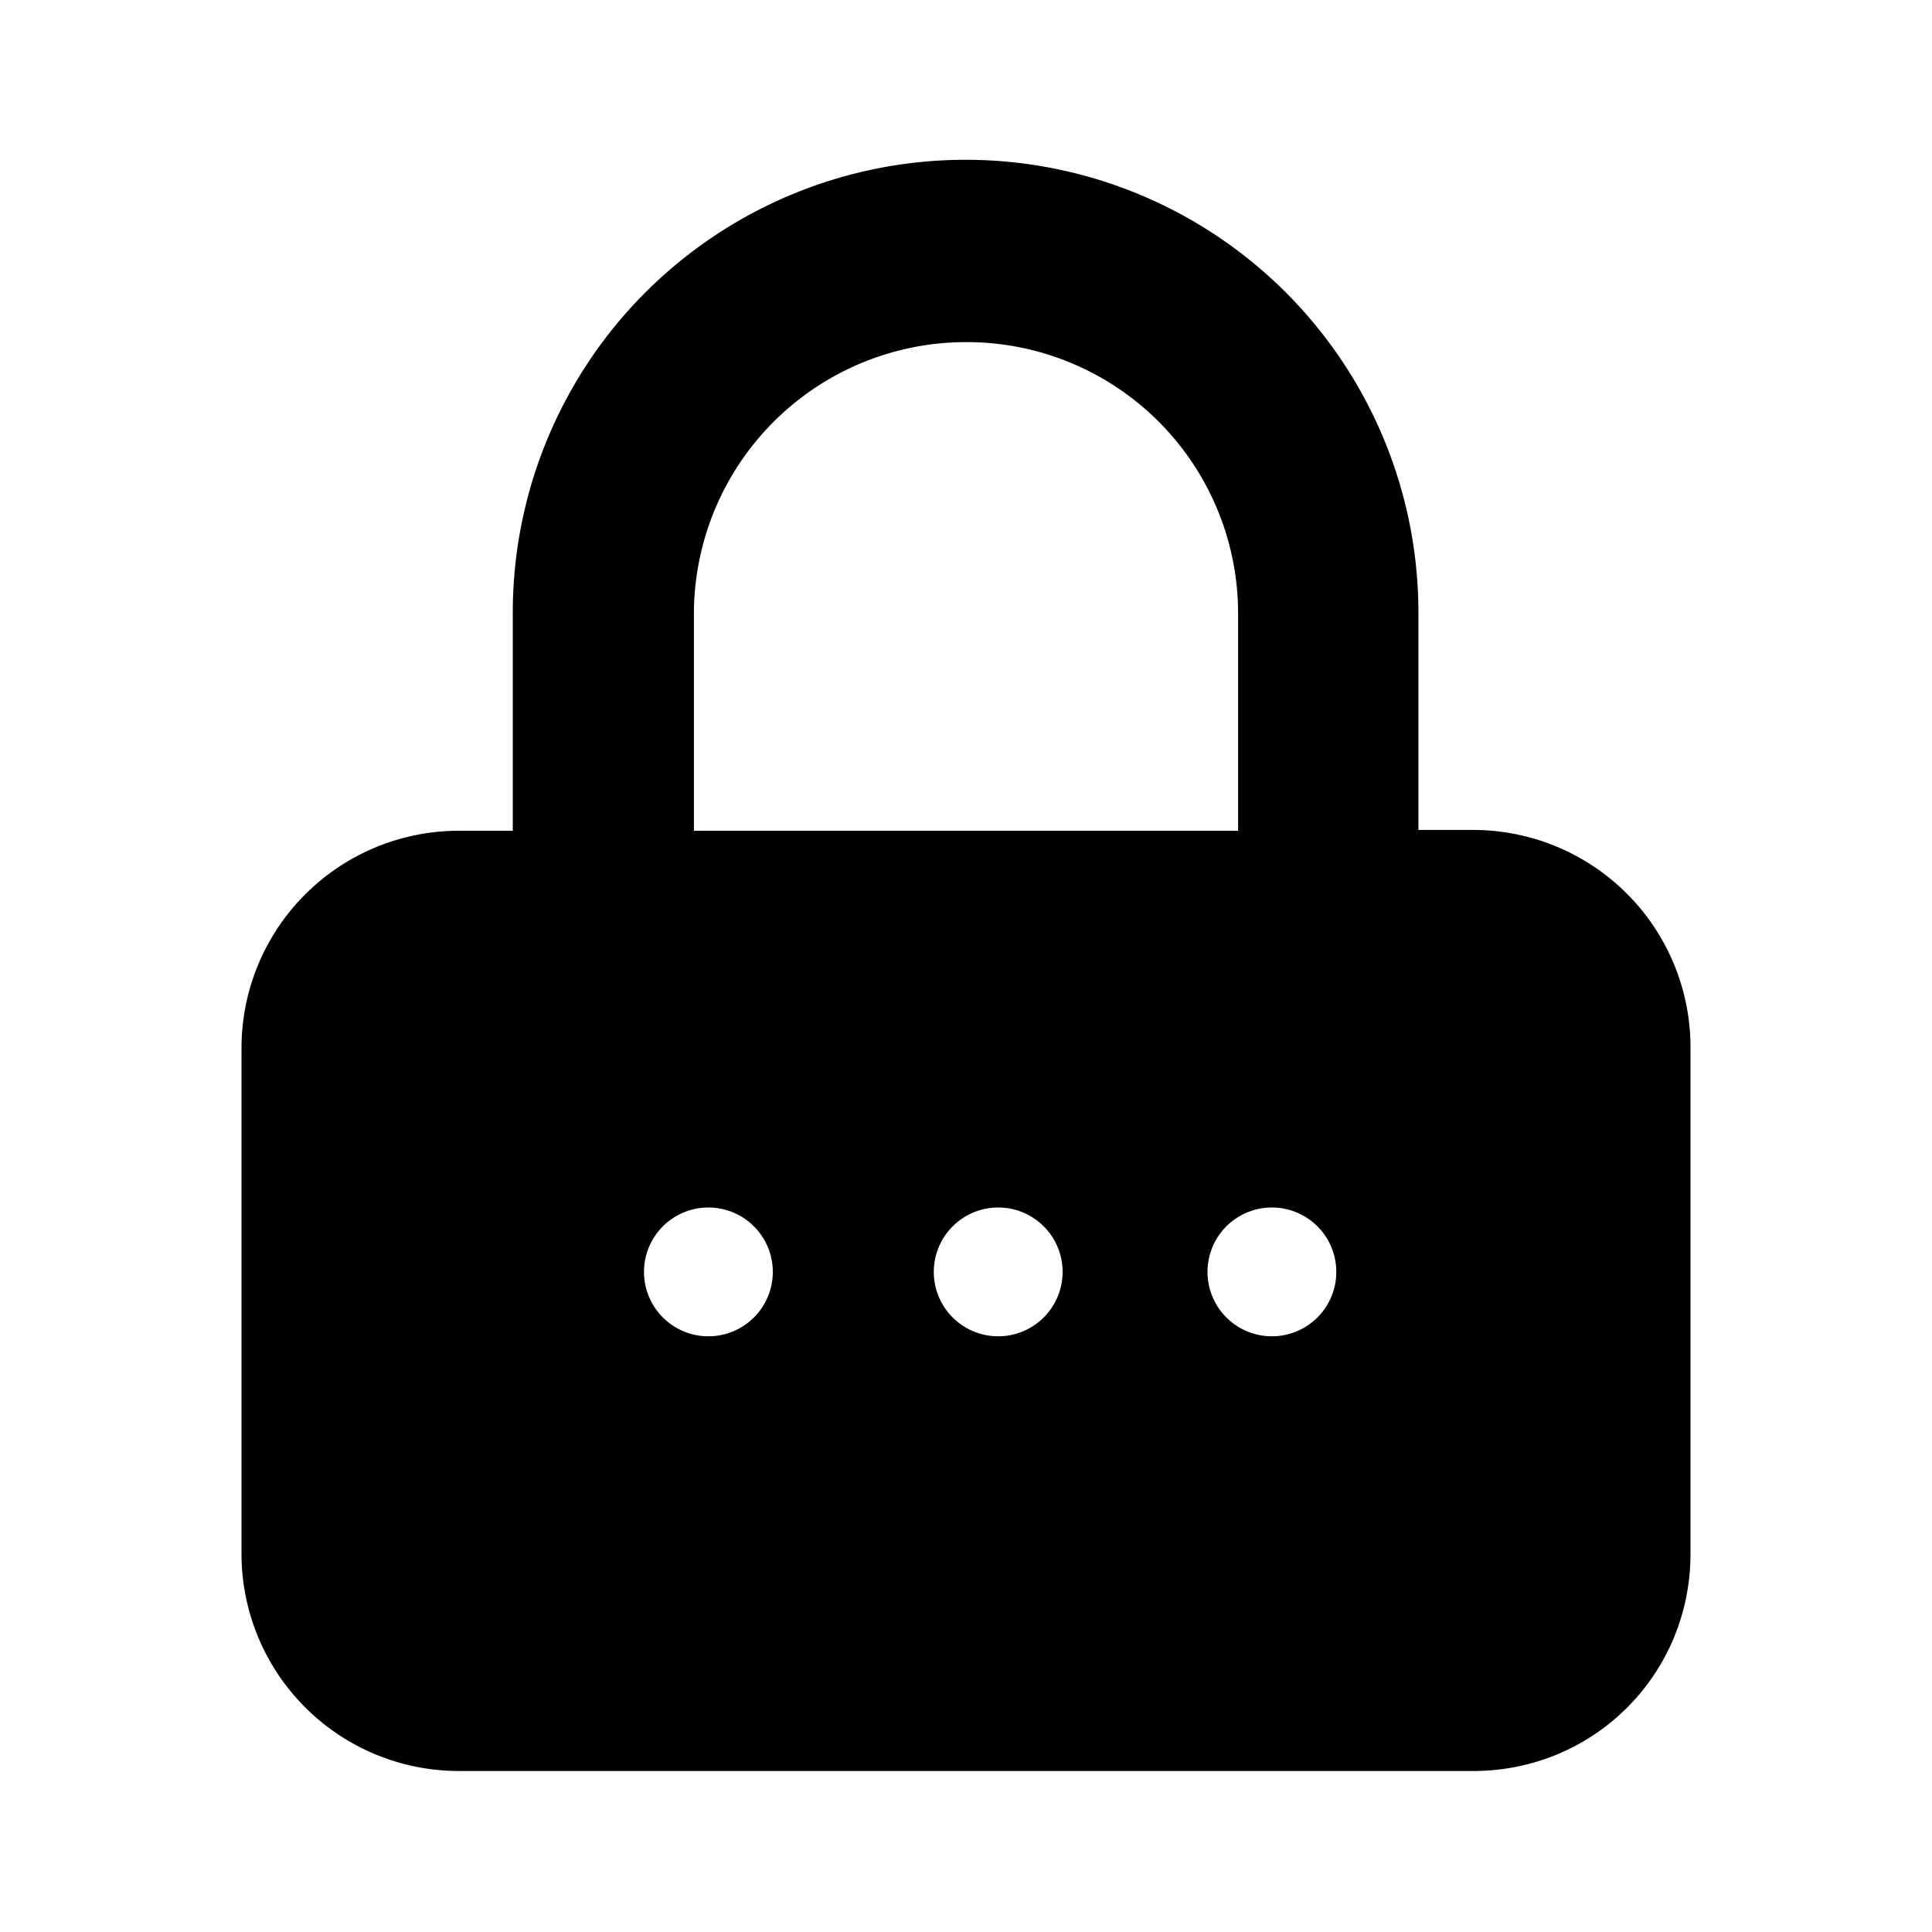 <svg viewBox="0 0 24 24" focusable="false" xmlns="http://www.w3.org/2000/svg"><path clip-rule="evenodd" d="M12 4.25a3.38 3.38 0 00-3.38 3.37v2.7h6.76v-2.7A3.37 3.37 0 0012 4.25zM6.37 7.62v2.7H5.7a2.7 2.7 0 00-2.7 2.7v6.28A2.7 2.7 0 005.7 22h12.6c1.5 0 2.7-1.2 2.7-2.7v-6.29a2.7 2.7 0 00-2.7-2.7h-.68v-2.7a5.61 5.61 0 00-11.25 0zM8 15.8a.8.8 0 11.8.8.8.8 0 01-.8-.8zm7.8-.8a.8.8 0 000 1.6.8.8 0 000-1.6zm-4.2.8a.8.8 0 11.8.8.8.8 0 01-.8-.8z" fill-rule="evenodd" /></svg>